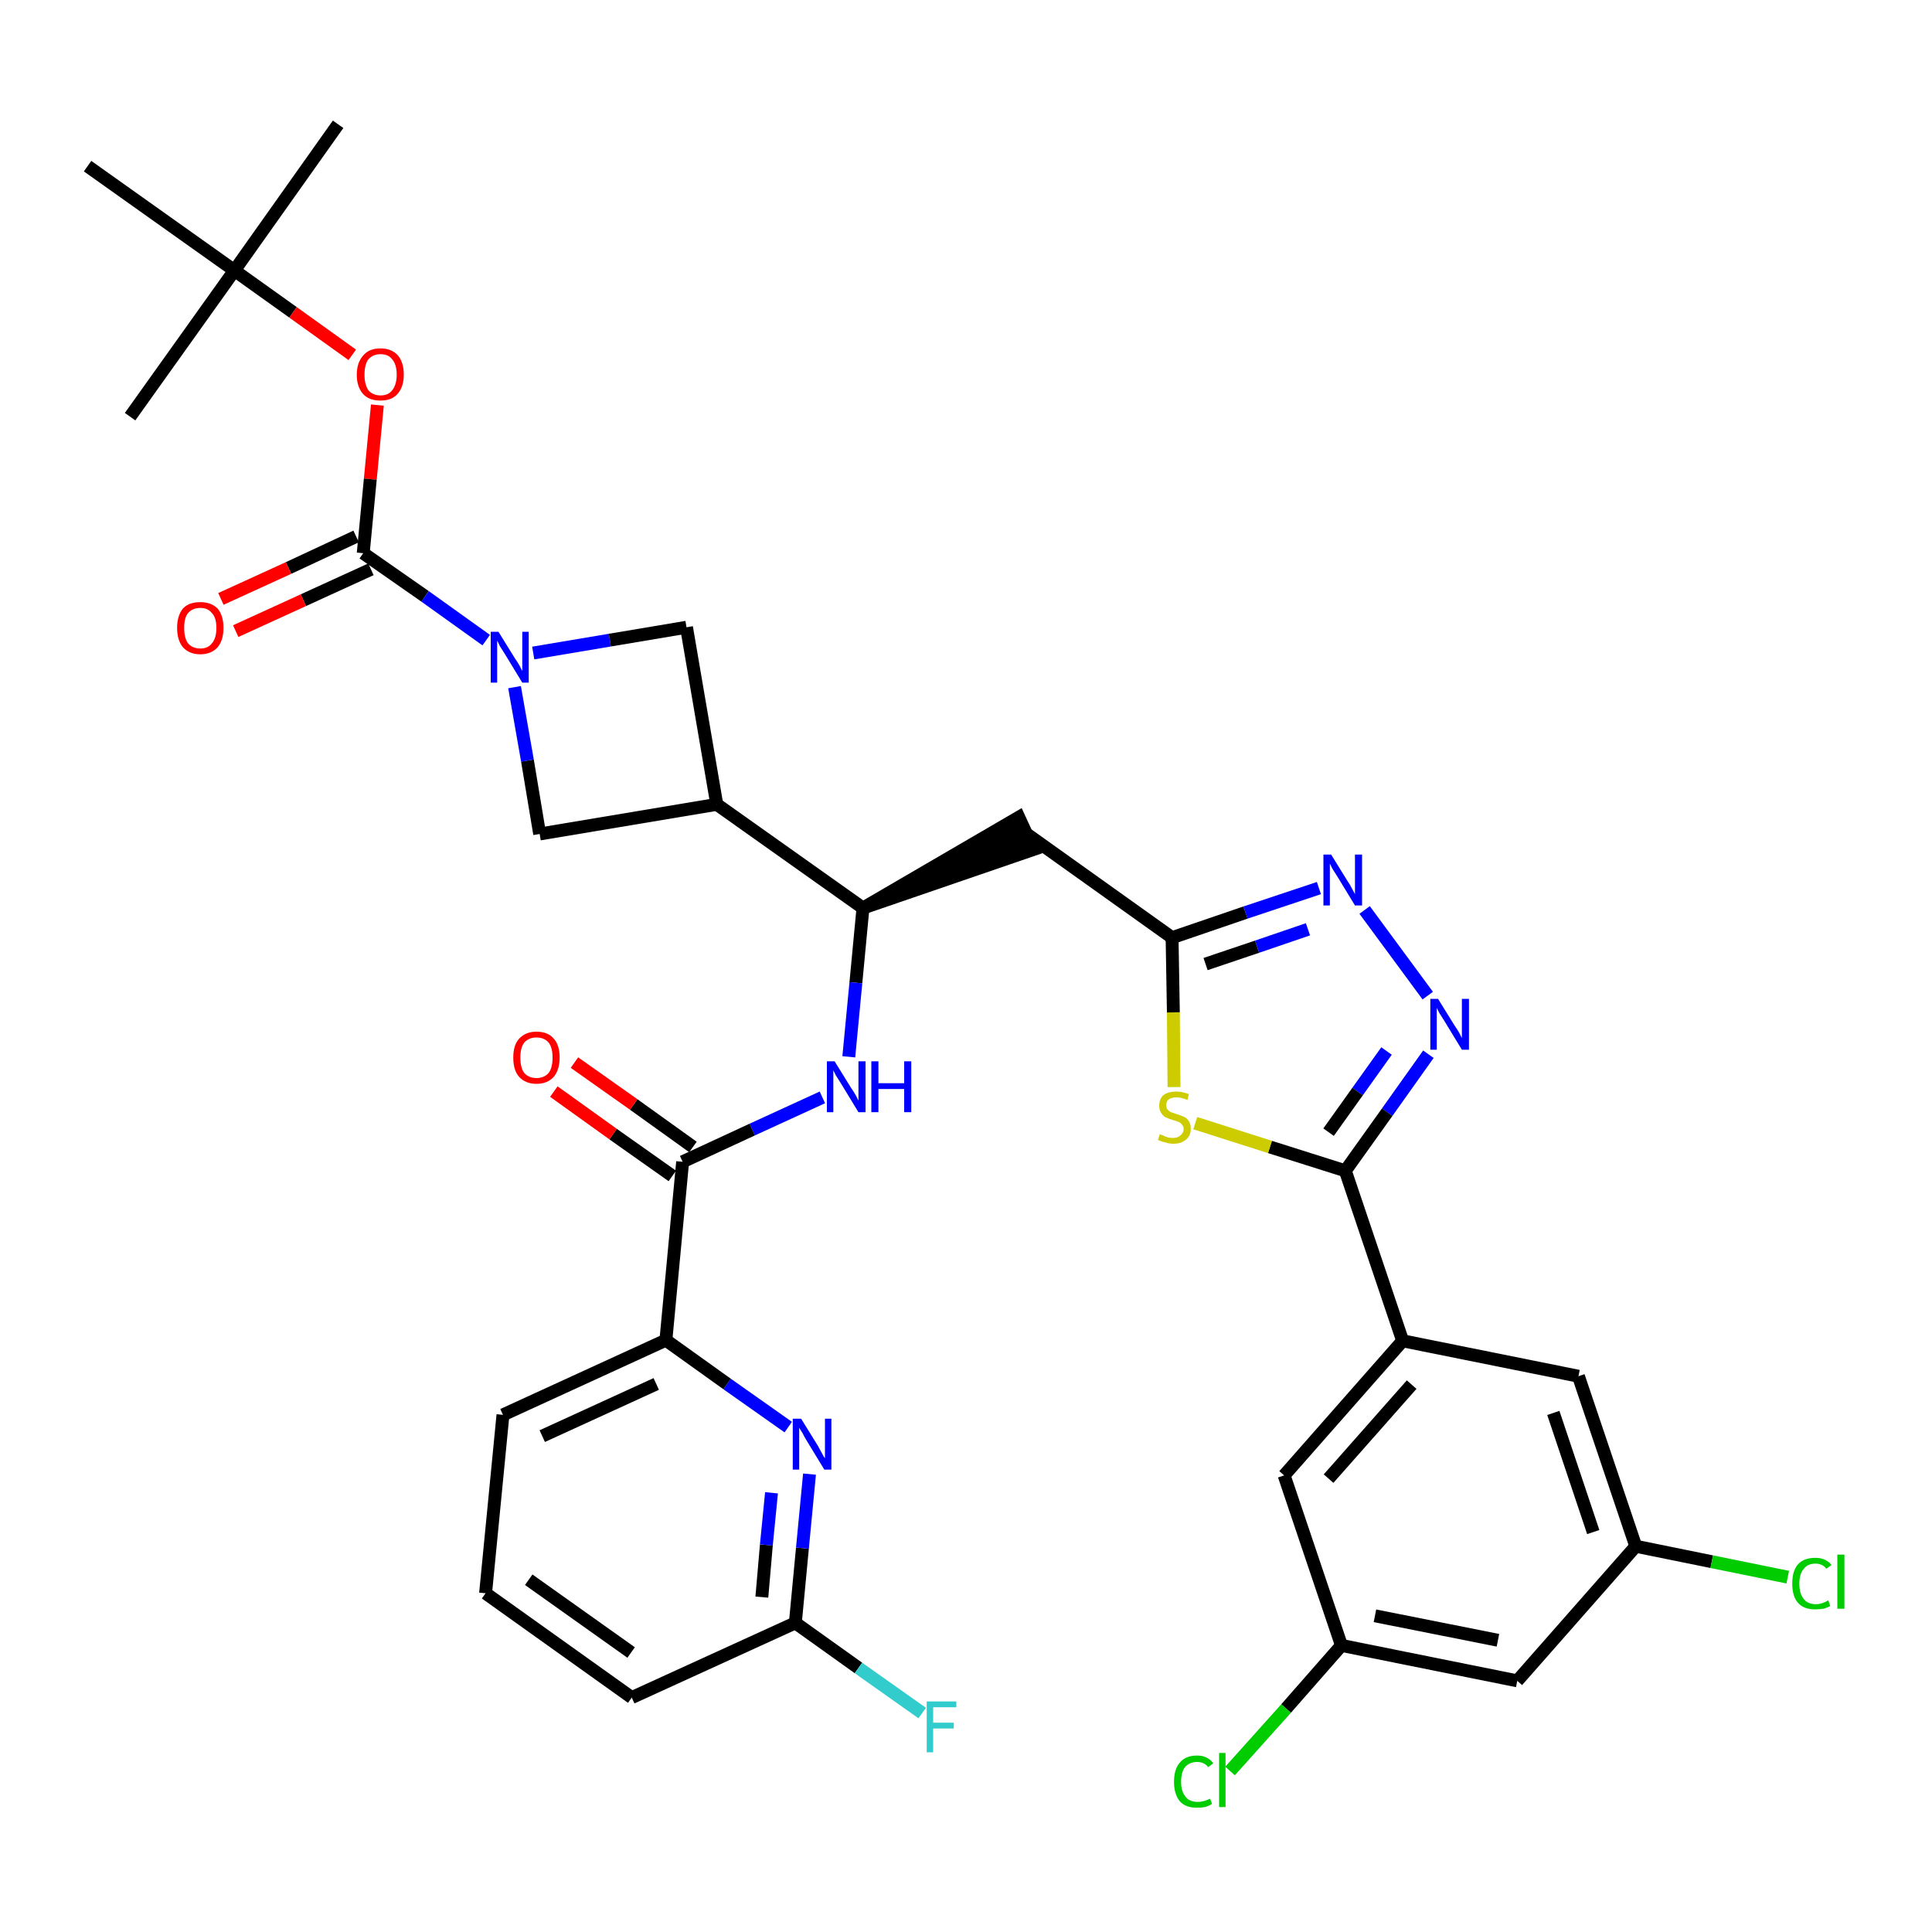 <?xml version='1.0' encoding='iso-8859-1'?>
<svg version='1.1' baseProfile='full'
              xmlns='http://www.w3.org/2000/svg'
                      xmlns:rdkit='http://www.rdkit.org/xml'
                      xmlns:xlink='http://www.w3.org/1999/xlink'
                  xml:space='preserve'
width='300px' height='300px' viewBox='0 0 300 300'>
<!-- END OF HEADER -->
<path class='bond-0 atom-0 atom-1' d='M 52.5,19.3 L 36.4,42.0' style='fill:none;fill-rule:evenodd;stroke:#000000;stroke-width:2.0px;stroke-linecap:butt;stroke-linejoin:miter;stroke-opacity:1' />
<path class='bond-1 atom-1 atom-2' d='M 36.4,42.0 L 20.2,64.7' style='fill:none;fill-rule:evenodd;stroke:#000000;stroke-width:2.0px;stroke-linecap:butt;stroke-linejoin:miter;stroke-opacity:1' />
<path class='bond-2 atom-1 atom-3' d='M 36.4,42.0 L 13.6,25.8' style='fill:none;fill-rule:evenodd;stroke:#000000;stroke-width:2.0px;stroke-linecap:butt;stroke-linejoin:miter;stroke-opacity:1' />
<path class='bond-3 atom-1 atom-4' d='M 36.4,42.0 L 45.5,48.5' style='fill:none;fill-rule:evenodd;stroke:#000000;stroke-width:2.0px;stroke-linecap:butt;stroke-linejoin:miter;stroke-opacity:1' />
<path class='bond-3 atom-1 atom-4' d='M 45.5,48.5 L 54.7,55.1' style='fill:none;fill-rule:evenodd;stroke:#FF0000;stroke-width:2.0px;stroke-linecap:butt;stroke-linejoin:miter;stroke-opacity:1' />
<path class='bond-4 atom-4 atom-5' d='M 58.6,62.9 L 57.5,74.4' style='fill:none;fill-rule:evenodd;stroke:#FF0000;stroke-width:2.0px;stroke-linecap:butt;stroke-linejoin:miter;stroke-opacity:1' />
<path class='bond-4 atom-4 atom-5' d='M 57.5,74.4 L 56.4,85.9' style='fill:none;fill-rule:evenodd;stroke:#000000;stroke-width:2.0px;stroke-linecap:butt;stroke-linejoin:miter;stroke-opacity:1' />
<path class='bond-5 atom-5 atom-6' d='M 55.3,83.3 L 44.8,88.2' style='fill:none;fill-rule:evenodd;stroke:#000000;stroke-width:2.0px;stroke-linecap:butt;stroke-linejoin:miter;stroke-opacity:1' />
<path class='bond-5 atom-5 atom-6' d='M 44.8,88.2 L 34.3,93.0' style='fill:none;fill-rule:evenodd;stroke:#FF0000;stroke-width:2.0px;stroke-linecap:butt;stroke-linejoin:miter;stroke-opacity:1' />
<path class='bond-5 atom-5 atom-6' d='M 57.6,88.4 L 47.1,93.2' style='fill:none;fill-rule:evenodd;stroke:#000000;stroke-width:2.0px;stroke-linecap:butt;stroke-linejoin:miter;stroke-opacity:1' />
<path class='bond-5 atom-5 atom-6' d='M 47.1,93.2 L 36.6,98.0' style='fill:none;fill-rule:evenodd;stroke:#FF0000;stroke-width:2.0px;stroke-linecap:butt;stroke-linejoin:miter;stroke-opacity:1' />
<path class='bond-6 atom-5 atom-7' d='M 56.4,85.9 L 66.0,92.6' style='fill:none;fill-rule:evenodd;stroke:#000000;stroke-width:2.0px;stroke-linecap:butt;stroke-linejoin:miter;stroke-opacity:1' />
<path class='bond-6 atom-5 atom-7' d='M 66.0,92.6 L 75.5,99.4' style='fill:none;fill-rule:evenodd;stroke:#0000FF;stroke-width:2.0px;stroke-linecap:butt;stroke-linejoin:miter;stroke-opacity:1' />
<path class='bond-7 atom-7 atom-8' d='M 82.8,101.4 L 94.7,99.4' style='fill:none;fill-rule:evenodd;stroke:#0000FF;stroke-width:2.0px;stroke-linecap:butt;stroke-linejoin:miter;stroke-opacity:1' />
<path class='bond-7 atom-7 atom-8' d='M 94.7,99.4 L 106.6,97.4' style='fill:none;fill-rule:evenodd;stroke:#000000;stroke-width:2.0px;stroke-linecap:butt;stroke-linejoin:miter;stroke-opacity:1' />
<path class='bond-35 atom-35 atom-7' d='M 83.8,129.5 L 81.9,118.1' style='fill:none;fill-rule:evenodd;stroke:#000000;stroke-width:2.0px;stroke-linecap:butt;stroke-linejoin:miter;stroke-opacity:1' />
<path class='bond-35 atom-35 atom-7' d='M 81.9,118.1 L 79.9,106.7' style='fill:none;fill-rule:evenodd;stroke:#0000FF;stroke-width:2.0px;stroke-linecap:butt;stroke-linejoin:miter;stroke-opacity:1' />
<path class='bond-8 atom-8 atom-9' d='M 106.6,97.4 L 111.3,124.9' style='fill:none;fill-rule:evenodd;stroke:#000000;stroke-width:2.0px;stroke-linecap:butt;stroke-linejoin:miter;stroke-opacity:1' />
<path class='bond-9 atom-9 atom-10' d='M 111.3,124.9 L 134.0,141.0' style='fill:none;fill-rule:evenodd;stroke:#000000;stroke-width:2.0px;stroke-linecap:butt;stroke-linejoin:miter;stroke-opacity:1' />
<path class='bond-34 atom-9 atom-35' d='M 111.3,124.9 L 83.8,129.5' style='fill:none;fill-rule:evenodd;stroke:#000000;stroke-width:2.0px;stroke-linecap:butt;stroke-linejoin:miter;stroke-opacity:1' />
<path class='bond-10 atom-10 atom-11' d='M 134.0,141.0 L 160.5,131.9 L 158.2,126.9 Z' style='fill:#000000;fill-rule:evenodd;fill-opacity:1;stroke:#000000;stroke-width:2.0px;stroke-linecap:butt;stroke-linejoin:miter;stroke-opacity:1;' />
<path class='bond-24 atom-10 atom-25' d='M 134.0,141.0 L 132.9,152.6' style='fill:none;fill-rule:evenodd;stroke:#000000;stroke-width:2.0px;stroke-linecap:butt;stroke-linejoin:miter;stroke-opacity:1' />
<path class='bond-24 atom-10 atom-25' d='M 132.9,152.6 L 131.8,164.1' style='fill:none;fill-rule:evenodd;stroke:#0000FF;stroke-width:2.0px;stroke-linecap:butt;stroke-linejoin:miter;stroke-opacity:1' />
<path class='bond-11 atom-11 atom-12' d='M 159.3,129.4 L 182.0,145.6' style='fill:none;fill-rule:evenodd;stroke:#000000;stroke-width:2.0px;stroke-linecap:butt;stroke-linejoin:miter;stroke-opacity:1' />
<path class='bond-12 atom-12 atom-13' d='M 182.0,145.6 L 193.4,141.7' style='fill:none;fill-rule:evenodd;stroke:#000000;stroke-width:2.0px;stroke-linecap:butt;stroke-linejoin:miter;stroke-opacity:1' />
<path class='bond-12 atom-12 atom-13' d='M 193.4,141.7 L 204.8,137.9' style='fill:none;fill-rule:evenodd;stroke:#0000FF;stroke-width:2.0px;stroke-linecap:butt;stroke-linejoin:miter;stroke-opacity:1' />
<path class='bond-12 atom-12 atom-13' d='M 187.2,149.7 L 195.2,147.0' style='fill:none;fill-rule:evenodd;stroke:#000000;stroke-width:2.0px;stroke-linecap:butt;stroke-linejoin:miter;stroke-opacity:1' />
<path class='bond-12 atom-12 atom-13' d='M 195.2,147.0 L 203.1,144.3' style='fill:none;fill-rule:evenodd;stroke:#0000FF;stroke-width:2.0px;stroke-linecap:butt;stroke-linejoin:miter;stroke-opacity:1' />
<path class='bond-36 atom-24 atom-12' d='M 182.3,168.8 L 182.2,157.2' style='fill:none;fill-rule:evenodd;stroke:#CCCC00;stroke-width:2.0px;stroke-linecap:butt;stroke-linejoin:miter;stroke-opacity:1' />
<path class='bond-36 atom-24 atom-12' d='M 182.2,157.2 L 182.0,145.6' style='fill:none;fill-rule:evenodd;stroke:#000000;stroke-width:2.0px;stroke-linecap:butt;stroke-linejoin:miter;stroke-opacity:1' />
<path class='bond-13 atom-13 atom-14' d='M 211.9,141.3 L 221.7,154.6' style='fill:none;fill-rule:evenodd;stroke:#0000FF;stroke-width:2.0px;stroke-linecap:butt;stroke-linejoin:miter;stroke-opacity:1' />
<path class='bond-14 atom-14 atom-15' d='M 221.8,163.7 L 215.4,172.7' style='fill:none;fill-rule:evenodd;stroke:#0000FF;stroke-width:2.0px;stroke-linecap:butt;stroke-linejoin:miter;stroke-opacity:1' />
<path class='bond-14 atom-14 atom-15' d='M 215.4,172.7 L 208.9,181.8' style='fill:none;fill-rule:evenodd;stroke:#000000;stroke-width:2.0px;stroke-linecap:butt;stroke-linejoin:miter;stroke-opacity:1' />
<path class='bond-14 atom-14 atom-15' d='M 215.3,163.2 L 210.8,169.5' style='fill:none;fill-rule:evenodd;stroke:#0000FF;stroke-width:2.0px;stroke-linecap:butt;stroke-linejoin:miter;stroke-opacity:1' />
<path class='bond-14 atom-14 atom-15' d='M 210.8,169.5 L 206.3,175.8' style='fill:none;fill-rule:evenodd;stroke:#000000;stroke-width:2.0px;stroke-linecap:butt;stroke-linejoin:miter;stroke-opacity:1' />
<path class='bond-15 atom-15 atom-16' d='M 208.9,181.8 L 217.8,208.2' style='fill:none;fill-rule:evenodd;stroke:#000000;stroke-width:2.0px;stroke-linecap:butt;stroke-linejoin:miter;stroke-opacity:1' />
<path class='bond-23 atom-15 atom-24' d='M 208.9,181.8 L 197.2,178.1' style='fill:none;fill-rule:evenodd;stroke:#000000;stroke-width:2.0px;stroke-linecap:butt;stroke-linejoin:miter;stroke-opacity:1' />
<path class='bond-23 atom-15 atom-24' d='M 197.2,178.1 L 185.6,174.4' style='fill:none;fill-rule:evenodd;stroke:#CCCC00;stroke-width:2.0px;stroke-linecap:butt;stroke-linejoin:miter;stroke-opacity:1' />
<path class='bond-16 atom-16 atom-17' d='M 217.8,208.2 L 199.4,229.1' style='fill:none;fill-rule:evenodd;stroke:#000000;stroke-width:2.0px;stroke-linecap:butt;stroke-linejoin:miter;stroke-opacity:1' />
<path class='bond-16 atom-16 atom-17' d='M 219.2,215.0 L 206.3,229.6' style='fill:none;fill-rule:evenodd;stroke:#000000;stroke-width:2.0px;stroke-linecap:butt;stroke-linejoin:miter;stroke-opacity:1' />
<path class='bond-38 atom-23 atom-16' d='M 245.1,213.7 L 217.8,208.2' style='fill:none;fill-rule:evenodd;stroke:#000000;stroke-width:2.0px;stroke-linecap:butt;stroke-linejoin:miter;stroke-opacity:1' />
<path class='bond-17 atom-17 atom-18' d='M 199.4,229.1 L 208.3,255.5' style='fill:none;fill-rule:evenodd;stroke:#000000;stroke-width:2.0px;stroke-linecap:butt;stroke-linejoin:miter;stroke-opacity:1' />
<path class='bond-18 atom-18 atom-19' d='M 208.3,255.5 L 199.7,265.3' style='fill:none;fill-rule:evenodd;stroke:#000000;stroke-width:2.0px;stroke-linecap:butt;stroke-linejoin:miter;stroke-opacity:1' />
<path class='bond-18 atom-18 atom-19' d='M 199.7,265.3 L 191.0,275.0' style='fill:none;fill-rule:evenodd;stroke:#00CC00;stroke-width:2.0px;stroke-linecap:butt;stroke-linejoin:miter;stroke-opacity:1' />
<path class='bond-19 atom-18 atom-20' d='M 208.3,255.5 L 235.6,261.0' style='fill:none;fill-rule:evenodd;stroke:#000000;stroke-width:2.0px;stroke-linecap:butt;stroke-linejoin:miter;stroke-opacity:1' />
<path class='bond-19 atom-18 atom-20' d='M 213.5,250.9 L 232.6,254.7' style='fill:none;fill-rule:evenodd;stroke:#000000;stroke-width:2.0px;stroke-linecap:butt;stroke-linejoin:miter;stroke-opacity:1' />
<path class='bond-20 atom-20 atom-21' d='M 235.6,261.0 L 254.0,240.1' style='fill:none;fill-rule:evenodd;stroke:#000000;stroke-width:2.0px;stroke-linecap:butt;stroke-linejoin:miter;stroke-opacity:1' />
<path class='bond-21 atom-21 atom-22' d='M 254.0,240.1 L 265.8,242.5' style='fill:none;fill-rule:evenodd;stroke:#000000;stroke-width:2.0px;stroke-linecap:butt;stroke-linejoin:miter;stroke-opacity:1' />
<path class='bond-21 atom-21 atom-22' d='M 265.8,242.5 L 277.6,244.9' style='fill:none;fill-rule:evenodd;stroke:#00CC00;stroke-width:2.0px;stroke-linecap:butt;stroke-linejoin:miter;stroke-opacity:1' />
<path class='bond-22 atom-21 atom-23' d='M 254.0,240.1 L 245.1,213.7' style='fill:none;fill-rule:evenodd;stroke:#000000;stroke-width:2.0px;stroke-linecap:butt;stroke-linejoin:miter;stroke-opacity:1' />
<path class='bond-22 atom-21 atom-23' d='M 247.4,237.9 L 241.2,219.4' style='fill:none;fill-rule:evenodd;stroke:#000000;stroke-width:2.0px;stroke-linecap:butt;stroke-linejoin:miter;stroke-opacity:1' />
<path class='bond-25 atom-25 atom-26' d='M 127.7,170.4 L 116.8,175.4' style='fill:none;fill-rule:evenodd;stroke:#0000FF;stroke-width:2.0px;stroke-linecap:butt;stroke-linejoin:miter;stroke-opacity:1' />
<path class='bond-25 atom-25 atom-26' d='M 116.8,175.4 L 106.0,180.4' style='fill:none;fill-rule:evenodd;stroke:#000000;stroke-width:2.0px;stroke-linecap:butt;stroke-linejoin:miter;stroke-opacity:1' />
<path class='bond-26 atom-26 atom-27' d='M 107.6,178.1 L 98.4,171.5' style='fill:none;fill-rule:evenodd;stroke:#000000;stroke-width:2.0px;stroke-linecap:butt;stroke-linejoin:miter;stroke-opacity:1' />
<path class='bond-26 atom-26 atom-27' d='M 98.4,171.5 L 89.2,165.0' style='fill:none;fill-rule:evenodd;stroke:#FF0000;stroke-width:2.0px;stroke-linecap:butt;stroke-linejoin:miter;stroke-opacity:1' />
<path class='bond-26 atom-26 atom-27' d='M 104.4,182.6 L 95.2,176.1' style='fill:none;fill-rule:evenodd;stroke:#000000;stroke-width:2.0px;stroke-linecap:butt;stroke-linejoin:miter;stroke-opacity:1' />
<path class='bond-26 atom-26 atom-27' d='M 95.2,176.1 L 86.0,169.5' style='fill:none;fill-rule:evenodd;stroke:#FF0000;stroke-width:2.0px;stroke-linecap:butt;stroke-linejoin:miter;stroke-opacity:1' />
<path class='bond-27 atom-26 atom-28' d='M 106.0,180.4 L 103.4,208.1' style='fill:none;fill-rule:evenodd;stroke:#000000;stroke-width:2.0px;stroke-linecap:butt;stroke-linejoin:miter;stroke-opacity:1' />
<path class='bond-28 atom-28 atom-29' d='M 103.4,208.1 L 78.1,219.7' style='fill:none;fill-rule:evenodd;stroke:#000000;stroke-width:2.0px;stroke-linecap:butt;stroke-linejoin:miter;stroke-opacity:1' />
<path class='bond-28 atom-28 atom-29' d='M 101.9,214.9 L 84.2,223.0' style='fill:none;fill-rule:evenodd;stroke:#000000;stroke-width:2.0px;stroke-linecap:butt;stroke-linejoin:miter;stroke-opacity:1' />
<path class='bond-37 atom-34 atom-28' d='M 122.4,221.6 L 112.9,214.9' style='fill:none;fill-rule:evenodd;stroke:#0000FF;stroke-width:2.0px;stroke-linecap:butt;stroke-linejoin:miter;stroke-opacity:1' />
<path class='bond-37 atom-34 atom-28' d='M 112.9,214.9 L 103.4,208.1' style='fill:none;fill-rule:evenodd;stroke:#000000;stroke-width:2.0px;stroke-linecap:butt;stroke-linejoin:miter;stroke-opacity:1' />
<path class='bond-29 atom-29 atom-30' d='M 78.1,219.7 L 75.4,247.4' style='fill:none;fill-rule:evenodd;stroke:#000000;stroke-width:2.0px;stroke-linecap:butt;stroke-linejoin:miter;stroke-opacity:1' />
<path class='bond-30 atom-30 atom-31' d='M 75.4,247.4 L 98.1,263.6' style='fill:none;fill-rule:evenodd;stroke:#000000;stroke-width:2.0px;stroke-linecap:butt;stroke-linejoin:miter;stroke-opacity:1' />
<path class='bond-30 atom-30 atom-31' d='M 82.1,245.3 L 98.0,256.6' style='fill:none;fill-rule:evenodd;stroke:#000000;stroke-width:2.0px;stroke-linecap:butt;stroke-linejoin:miter;stroke-opacity:1' />
<path class='bond-31 atom-31 atom-32' d='M 98.1,263.6 L 123.5,252.0' style='fill:none;fill-rule:evenodd;stroke:#000000;stroke-width:2.0px;stroke-linecap:butt;stroke-linejoin:miter;stroke-opacity:1' />
<path class='bond-32 atom-32 atom-33' d='M 123.5,252.0 L 133.3,259.0' style='fill:none;fill-rule:evenodd;stroke:#000000;stroke-width:2.0px;stroke-linecap:butt;stroke-linejoin:miter;stroke-opacity:1' />
<path class='bond-32 atom-32 atom-33' d='M 133.3,259.0 L 143.2,266.0' style='fill:none;fill-rule:evenodd;stroke:#33CCCC;stroke-width:2.0px;stroke-linecap:butt;stroke-linejoin:miter;stroke-opacity:1' />
<path class='bond-33 atom-32 atom-34' d='M 123.5,252.0 L 124.6,240.4' style='fill:none;fill-rule:evenodd;stroke:#000000;stroke-width:2.0px;stroke-linecap:butt;stroke-linejoin:miter;stroke-opacity:1' />
<path class='bond-33 atom-32 atom-34' d='M 124.6,240.4 L 125.7,228.9' style='fill:none;fill-rule:evenodd;stroke:#0000FF;stroke-width:2.0px;stroke-linecap:butt;stroke-linejoin:miter;stroke-opacity:1' />
<path class='bond-33 atom-32 atom-34' d='M 118.3,248.0 L 119.0,239.9' style='fill:none;fill-rule:evenodd;stroke:#000000;stroke-width:2.0px;stroke-linecap:butt;stroke-linejoin:miter;stroke-opacity:1' />
<path class='bond-33 atom-32 atom-34' d='M 119.0,239.9 L 119.8,231.8' style='fill:none;fill-rule:evenodd;stroke:#0000FF;stroke-width:2.0px;stroke-linecap:butt;stroke-linejoin:miter;stroke-opacity:1' />
<path  class='atom-4' d='M 55.4 58.2
Q 55.4 56.3, 56.4 55.2
Q 57.3 54.1, 59.1 54.1
Q 60.8 54.1, 61.8 55.2
Q 62.7 56.3, 62.7 58.2
Q 62.7 60.1, 61.7 61.2
Q 60.8 62.2, 59.1 62.2
Q 57.3 62.2, 56.4 61.2
Q 55.4 60.1, 55.4 58.2
M 59.1 61.4
Q 60.3 61.4, 60.9 60.6
Q 61.6 59.7, 61.6 58.2
Q 61.6 56.6, 60.9 55.8
Q 60.3 55.0, 59.1 55.0
Q 57.9 55.0, 57.2 55.8
Q 56.6 56.6, 56.6 58.2
Q 56.6 59.7, 57.2 60.6
Q 57.9 61.4, 59.1 61.4
' fill='#FF0000'/>
<path  class='atom-6' d='M 27.5 97.5
Q 27.5 95.6, 28.4 94.5
Q 29.3 93.5, 31.1 93.5
Q 32.8 93.5, 33.8 94.5
Q 34.7 95.6, 34.7 97.5
Q 34.7 99.4, 33.8 100.5
Q 32.8 101.6, 31.1 101.6
Q 29.4 101.6, 28.4 100.5
Q 27.5 99.4, 27.5 97.5
M 31.1 100.7
Q 32.3 100.7, 32.9 99.9
Q 33.6 99.1, 33.6 97.5
Q 33.6 95.9, 32.9 95.2
Q 32.3 94.4, 31.1 94.4
Q 29.9 94.4, 29.2 95.2
Q 28.6 95.9, 28.6 97.5
Q 28.6 99.1, 29.2 99.9
Q 29.9 100.7, 31.1 100.7
' fill='#FF0000'/>
<path  class='atom-7' d='M 77.4 98.1
L 80.0 102.3
Q 80.3 102.7, 80.7 103.4
Q 81.1 104.2, 81.1 104.2
L 81.1 98.1
L 82.1 98.1
L 82.1 106.0
L 81.1 106.0
L 78.3 101.4
Q 78.0 100.9, 77.6 100.3
Q 77.3 99.6, 77.2 99.5
L 77.2 106.0
L 76.2 106.0
L 76.2 98.1
L 77.4 98.1
' fill='#0000FF'/>
<path  class='atom-13' d='M 206.7 132.7
L 209.3 136.9
Q 209.6 137.3, 210.0 138.1
Q 210.4 138.8, 210.4 138.9
L 210.4 132.7
L 211.5 132.7
L 211.5 140.6
L 210.4 140.6
L 207.6 136.0
Q 207.3 135.5, 206.9 134.9
Q 206.6 134.3, 206.5 134.1
L 206.5 140.6
L 205.5 140.6
L 205.5 132.7
L 206.7 132.7
' fill='#0000FF'/>
<path  class='atom-14' d='M 223.3 155.1
L 225.9 159.3
Q 226.2 159.7, 226.6 160.4
Q 227.0 161.2, 227.0 161.2
L 227.0 155.1
L 228.1 155.1
L 228.1 163.0
L 227.0 163.0
L 224.2 158.4
Q 223.9 157.9, 223.5 157.3
Q 223.2 156.7, 223.1 156.5
L 223.1 163.0
L 222.1 163.0
L 222.1 155.1
L 223.3 155.1
' fill='#0000FF'/>
<path  class='atom-19' d='M 182.3 276.7
Q 182.3 274.7, 183.2 273.7
Q 184.1 272.6, 185.9 272.6
Q 187.5 272.6, 188.4 273.8
L 187.6 274.4
Q 187.0 273.6, 185.9 273.6
Q 184.7 273.6, 184.0 274.4
Q 183.4 275.2, 183.4 276.7
Q 183.4 278.2, 184.1 279.0
Q 184.7 279.8, 186.0 279.8
Q 186.9 279.8, 187.9 279.3
L 188.2 280.1
Q 187.8 280.4, 187.1 280.6
Q 186.5 280.7, 185.8 280.7
Q 184.1 280.7, 183.2 279.7
Q 182.3 278.6, 182.3 276.7
' fill='#00CC00'/>
<path  class='atom-19' d='M 189.3 272.2
L 190.3 272.2
L 190.3 280.6
L 189.3 280.6
L 189.3 272.2
' fill='#00CC00'/>
<path  class='atom-22' d='M 278.3 245.9
Q 278.3 243.9, 279.2 242.9
Q 280.1 241.9, 281.9 241.9
Q 283.5 241.9, 284.4 243.0
L 283.6 243.6
Q 283.0 242.8, 281.9 242.8
Q 280.7 242.8, 280.1 243.6
Q 279.4 244.4, 279.4 245.9
Q 279.4 247.5, 280.1 248.3
Q 280.7 249.1, 282.0 249.1
Q 282.9 249.1, 283.9 248.5
L 284.2 249.4
Q 283.8 249.6, 283.2 249.8
Q 282.5 249.9, 281.8 249.9
Q 280.1 249.9, 279.2 248.9
Q 278.3 247.9, 278.3 245.9
' fill='#00CC00'/>
<path  class='atom-22' d='M 285.3 241.4
L 286.4 241.4
L 286.4 249.8
L 285.3 249.8
L 285.3 241.4
' fill='#00CC00'/>
<path  class='atom-24' d='M 180.1 176.1
Q 180.2 176.2, 180.6 176.3
Q 180.9 176.5, 181.3 176.6
Q 181.7 176.7, 182.1 176.7
Q 182.9 176.7, 183.3 176.3
Q 183.8 175.9, 183.8 175.3
Q 183.8 174.9, 183.5 174.6
Q 183.3 174.3, 183.0 174.2
Q 182.7 174.1, 182.1 173.9
Q 181.4 173.7, 181.0 173.5
Q 180.6 173.3, 180.3 172.8
Q 180.0 172.4, 180.0 171.7
Q 180.0 170.7, 180.6 170.1
Q 181.3 169.5, 182.7 169.5
Q 183.6 169.5, 184.6 169.9
L 184.4 170.8
Q 183.4 170.4, 182.7 170.4
Q 181.9 170.4, 181.5 170.7
Q 181.1 171.0, 181.1 171.6
Q 181.1 172.0, 181.3 172.3
Q 181.5 172.5, 181.8 172.7
Q 182.2 172.8, 182.7 173.0
Q 183.4 173.2, 183.8 173.4
Q 184.3 173.6, 184.6 174.1
Q 184.9 174.5, 184.9 175.3
Q 184.9 176.4, 184.1 177.0
Q 183.4 177.6, 182.2 177.6
Q 181.5 177.6, 181.0 177.4
Q 180.4 177.3, 179.8 177.0
L 180.1 176.1
' fill='#CCCC00'/>
<path  class='atom-25' d='M 129.6 164.8
L 132.2 169.0
Q 132.5 169.4, 132.9 170.1
Q 133.3 170.9, 133.3 170.9
L 133.3 164.8
L 134.4 164.8
L 134.4 172.7
L 133.3 172.7
L 130.5 168.1
Q 130.2 167.6, 129.8 167.0
Q 129.5 166.4, 129.4 166.2
L 129.4 172.7
L 128.4 172.7
L 128.4 164.8
L 129.6 164.8
' fill='#0000FF'/>
<path  class='atom-25' d='M 135.3 164.8
L 136.4 164.8
L 136.4 168.2
L 140.4 168.2
L 140.4 164.8
L 141.5 164.8
L 141.5 172.7
L 140.4 172.7
L 140.4 169.1
L 136.4 169.1
L 136.4 172.7
L 135.3 172.7
L 135.3 164.8
' fill='#0000FF'/>
<path  class='atom-27' d='M 79.7 164.2
Q 79.7 162.3, 80.6 161.3
Q 81.6 160.2, 83.3 160.2
Q 85.1 160.2, 86.0 161.3
Q 86.9 162.3, 86.9 164.2
Q 86.9 166.1, 86.0 167.2
Q 85.0 168.3, 83.3 168.3
Q 81.6 168.3, 80.6 167.2
Q 79.7 166.2, 79.7 164.2
M 83.3 167.4
Q 84.5 167.4, 85.2 166.6
Q 85.8 165.8, 85.8 164.2
Q 85.8 162.7, 85.2 161.9
Q 84.5 161.1, 83.3 161.1
Q 82.1 161.1, 81.4 161.9
Q 80.8 162.7, 80.8 164.2
Q 80.8 165.8, 81.4 166.6
Q 82.1 167.4, 83.3 167.4
' fill='#FF0000'/>
<path  class='atom-33' d='M 143.9 264.2
L 148.5 264.2
L 148.5 265.1
L 144.9 265.1
L 144.9 267.5
L 148.1 267.5
L 148.1 268.4
L 144.9 268.4
L 144.9 272.1
L 143.9 272.1
L 143.9 264.2
' fill='#33CCCC'/>
<path  class='atom-34' d='M 124.4 220.3
L 127.0 224.5
Q 127.2 224.9, 127.6 225.6
Q 128.0 226.4, 128.1 226.4
L 128.1 220.3
L 129.1 220.3
L 129.1 228.2
L 128.0 228.2
L 125.2 223.6
Q 124.9 223.1, 124.6 222.5
Q 124.2 221.9, 124.1 221.7
L 124.1 228.2
L 123.1 228.2
L 123.1 220.3
L 124.4 220.3
' fill='#0000FF'/>
</svg>
